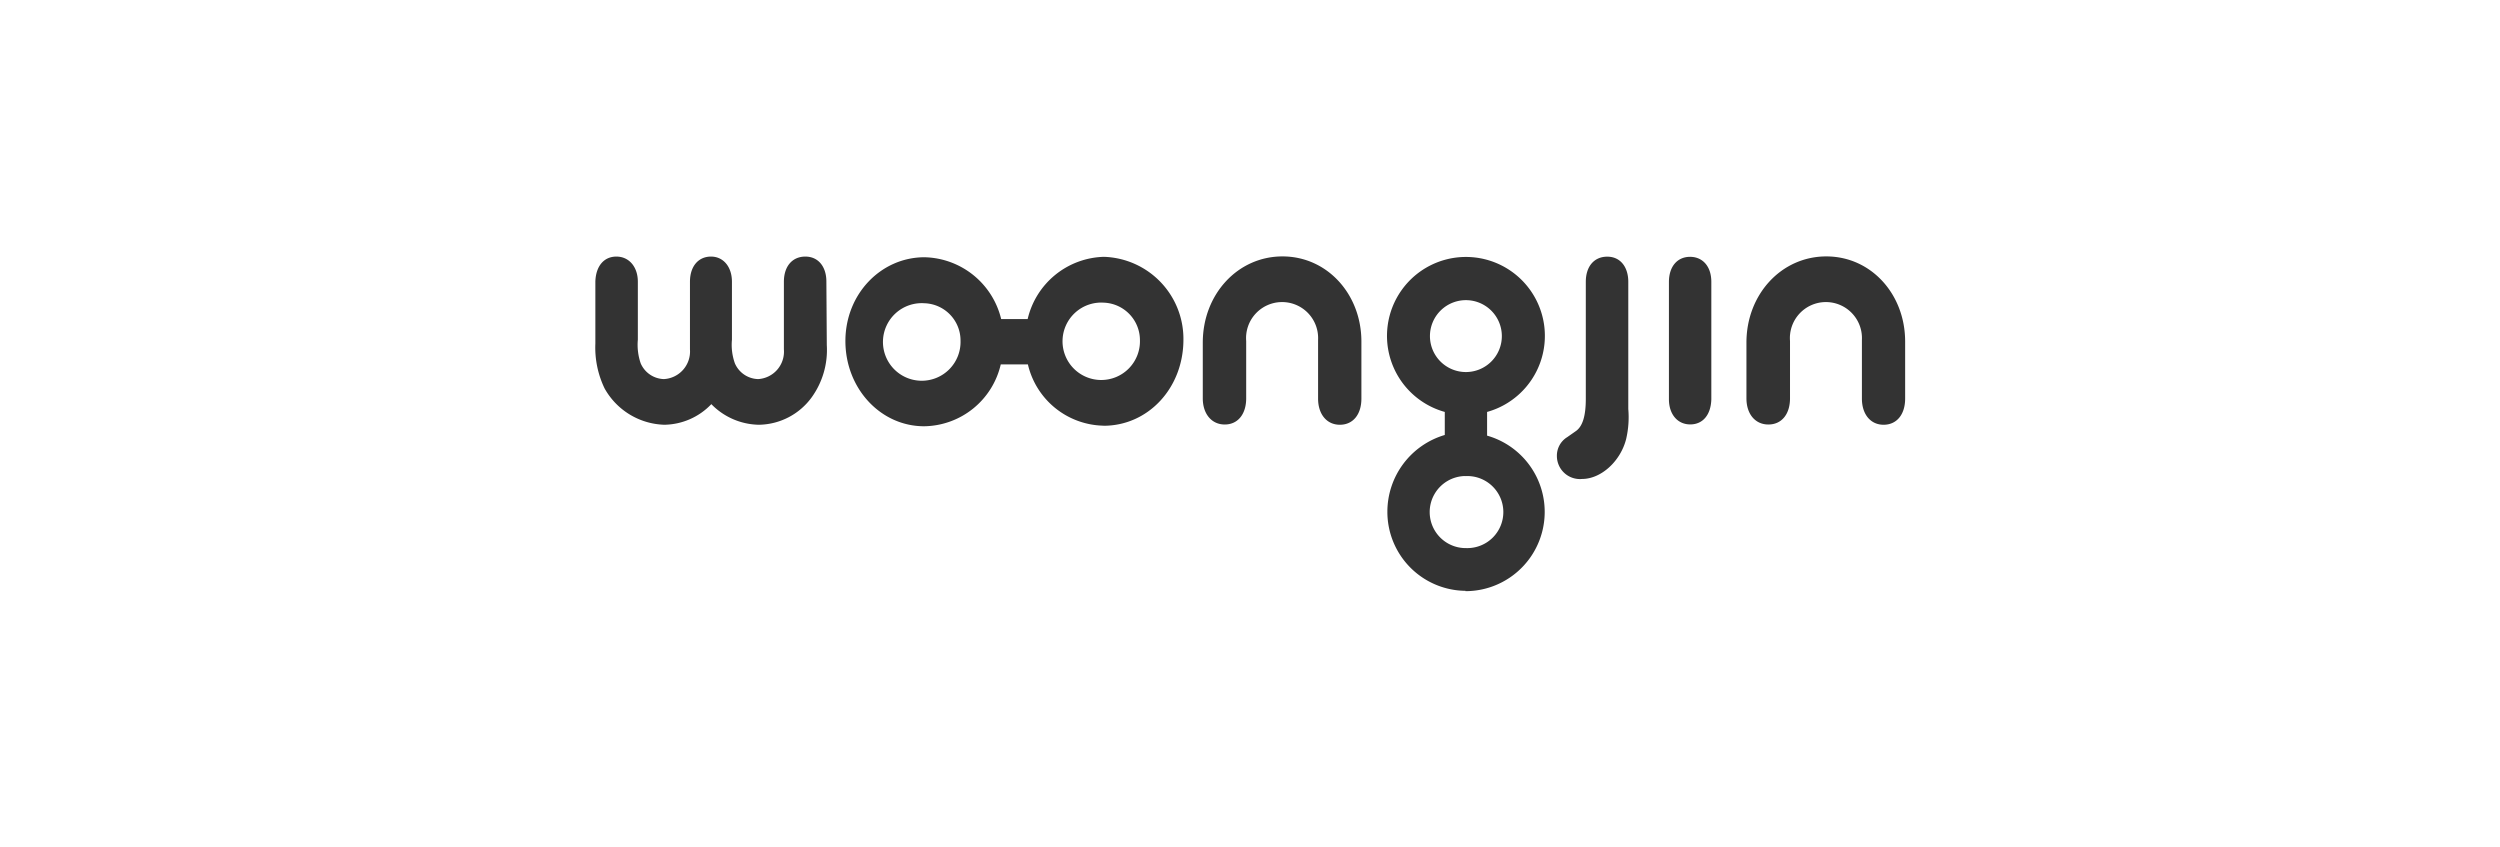 <svg id="Layer_1" data-name="Layer 1" xmlns="http://www.w3.org/2000/svg" viewBox="0 0 298.35 101.09"><rect x="0" y="0" width="298.35" height="101.09" fill="#333333" stroke="none"/><defs><style>.cls-1{fill:#fff;}</style></defs><title>color_logo</title><path class="cls-1" d="M307,60.32a4.29,4.29,0,1,0-4.3,4.27A4.29,4.29,0,0,0,307,60.32Z" transform="translate(-127.77 -20.19)"/><path class="cls-1" d="M259.51,56.31a4.62,4.62,0,1,0,4.3,4.47A4.48,4.48,0,0,0,259.51,56.31Z" transform="translate(-127.77 -20.19)"/><path class="cls-1" d="M238.1,56.38a4.63,4.63,0,1,0,4.3,4.48A4.45,4.45,0,0,0,238.1,56.38Z" transform="translate(-127.77 -20.19)"/><path class="cls-1" d="M302.62,77a4.3,4.3,0,0,0,.14,8.6h0a4.3,4.3,0,1,0-.15-8.59Z" transform="translate(-127.77 -20.19)"/><path class="cls-1" d="M127.77,20.19V121.28H426.13V20.19Zm98.67,41.18a9.67,9.67,0,0,1-1.79,6.22,7.92,7.92,0,0,1-6.33,3.29,8.11,8.11,0,0,1-5.66-2.46,7.9,7.9,0,0,1-5.61,2.46,8.45,8.45,0,0,1-7.13-4.34,11.23,11.23,0,0,1-1.1-5.34V53.81c.05-1.83,1-3,2.51-3s2.56,1.23,2.56,3v6.92a6.81,6.81,0,0,0,.34,2.82A3.11,3.11,0,0,0,207,65.43a3.3,3.3,0,0,0,3.11-3.54V53.81c0-1.83,1-3,2.51-3h0c1.48,0,2.5,1.23,2.5,3v6.92a6.59,6.59,0,0,0,.35,2.82,3.11,3.11,0,0,0,2.78,1.88,3.28,3.28,0,0,0,3.07-3.54V53.81c0-1.83,1-3,2.56-3s2.52,1.23,2.51,3Zm33,9.62a9.46,9.46,0,0,1-9-7.31H247.2a9.52,9.52,0,0,1-9.14,7.38c-5.22,0-9.4-4.53-9.4-10.17s4.27-10,9.44-10a9.63,9.63,0,0,1,9.15,7.38h3.16a9.61,9.61,0,0,1,9.1-7.43A9.8,9.8,0,0,1,269,60.72C269,66.5,264.79,71,259.47,71Zm30.8-3.23c0,1.89-1,3.12-2.57,3.12s-2.6-1.26-2.6-3.12v-7a4.3,4.3,0,1,0-8.58.13v6.84c0,1.89-1,3.12-2.56,3.12s-2.62-1.26-2.62-3.12V61.08c0-5.78,4.18-10.29,9.51-10.29s9.42,4.5,9.42,10.16ZM302.65,90.7a9.42,9.42,0,0,1-9.31-9.44,9.55,9.55,0,0,1,6.85-9.16V69.35a9.42,9.42,0,1,1,5.05,0v2.83h0a9.46,9.46,0,0,1-2.58,18.56ZM322.09,69a11.49,11.49,0,0,1-.25,3.56c-.67,2.68-3,4.79-5.27,4.79a2.75,2.75,0,0,1-3-2.73,2.59,2.59,0,0,1,1.23-2.26l1-.7c.84-.56,1.22-1.83,1.22-3.88V53.82c0-1.84,1-3,2.56-3s2.51,1.23,2.51,3ZM332,67.84c-.05,1.84-1,3-2.52,3s-2.54-1.22-2.54-3v-14c0-1.84,1-3,2.52-3S332,52,332,53.82Zm23.13-.08c0,1.89-1,3.12-2.57,3.12s-2.59-1.26-2.59-3.12v-7a4.3,4.3,0,1,0-8.58.13v6.84c0,1.89-1,3.12-2.58,3.12s-2.62-1.26-2.62-3.12V61.08c0-5.78,4.19-10.29,9.53-10.29s9.41,4.5,9.41,10.16Z" transform="translate(-127.77 -20.19)"/></svg>